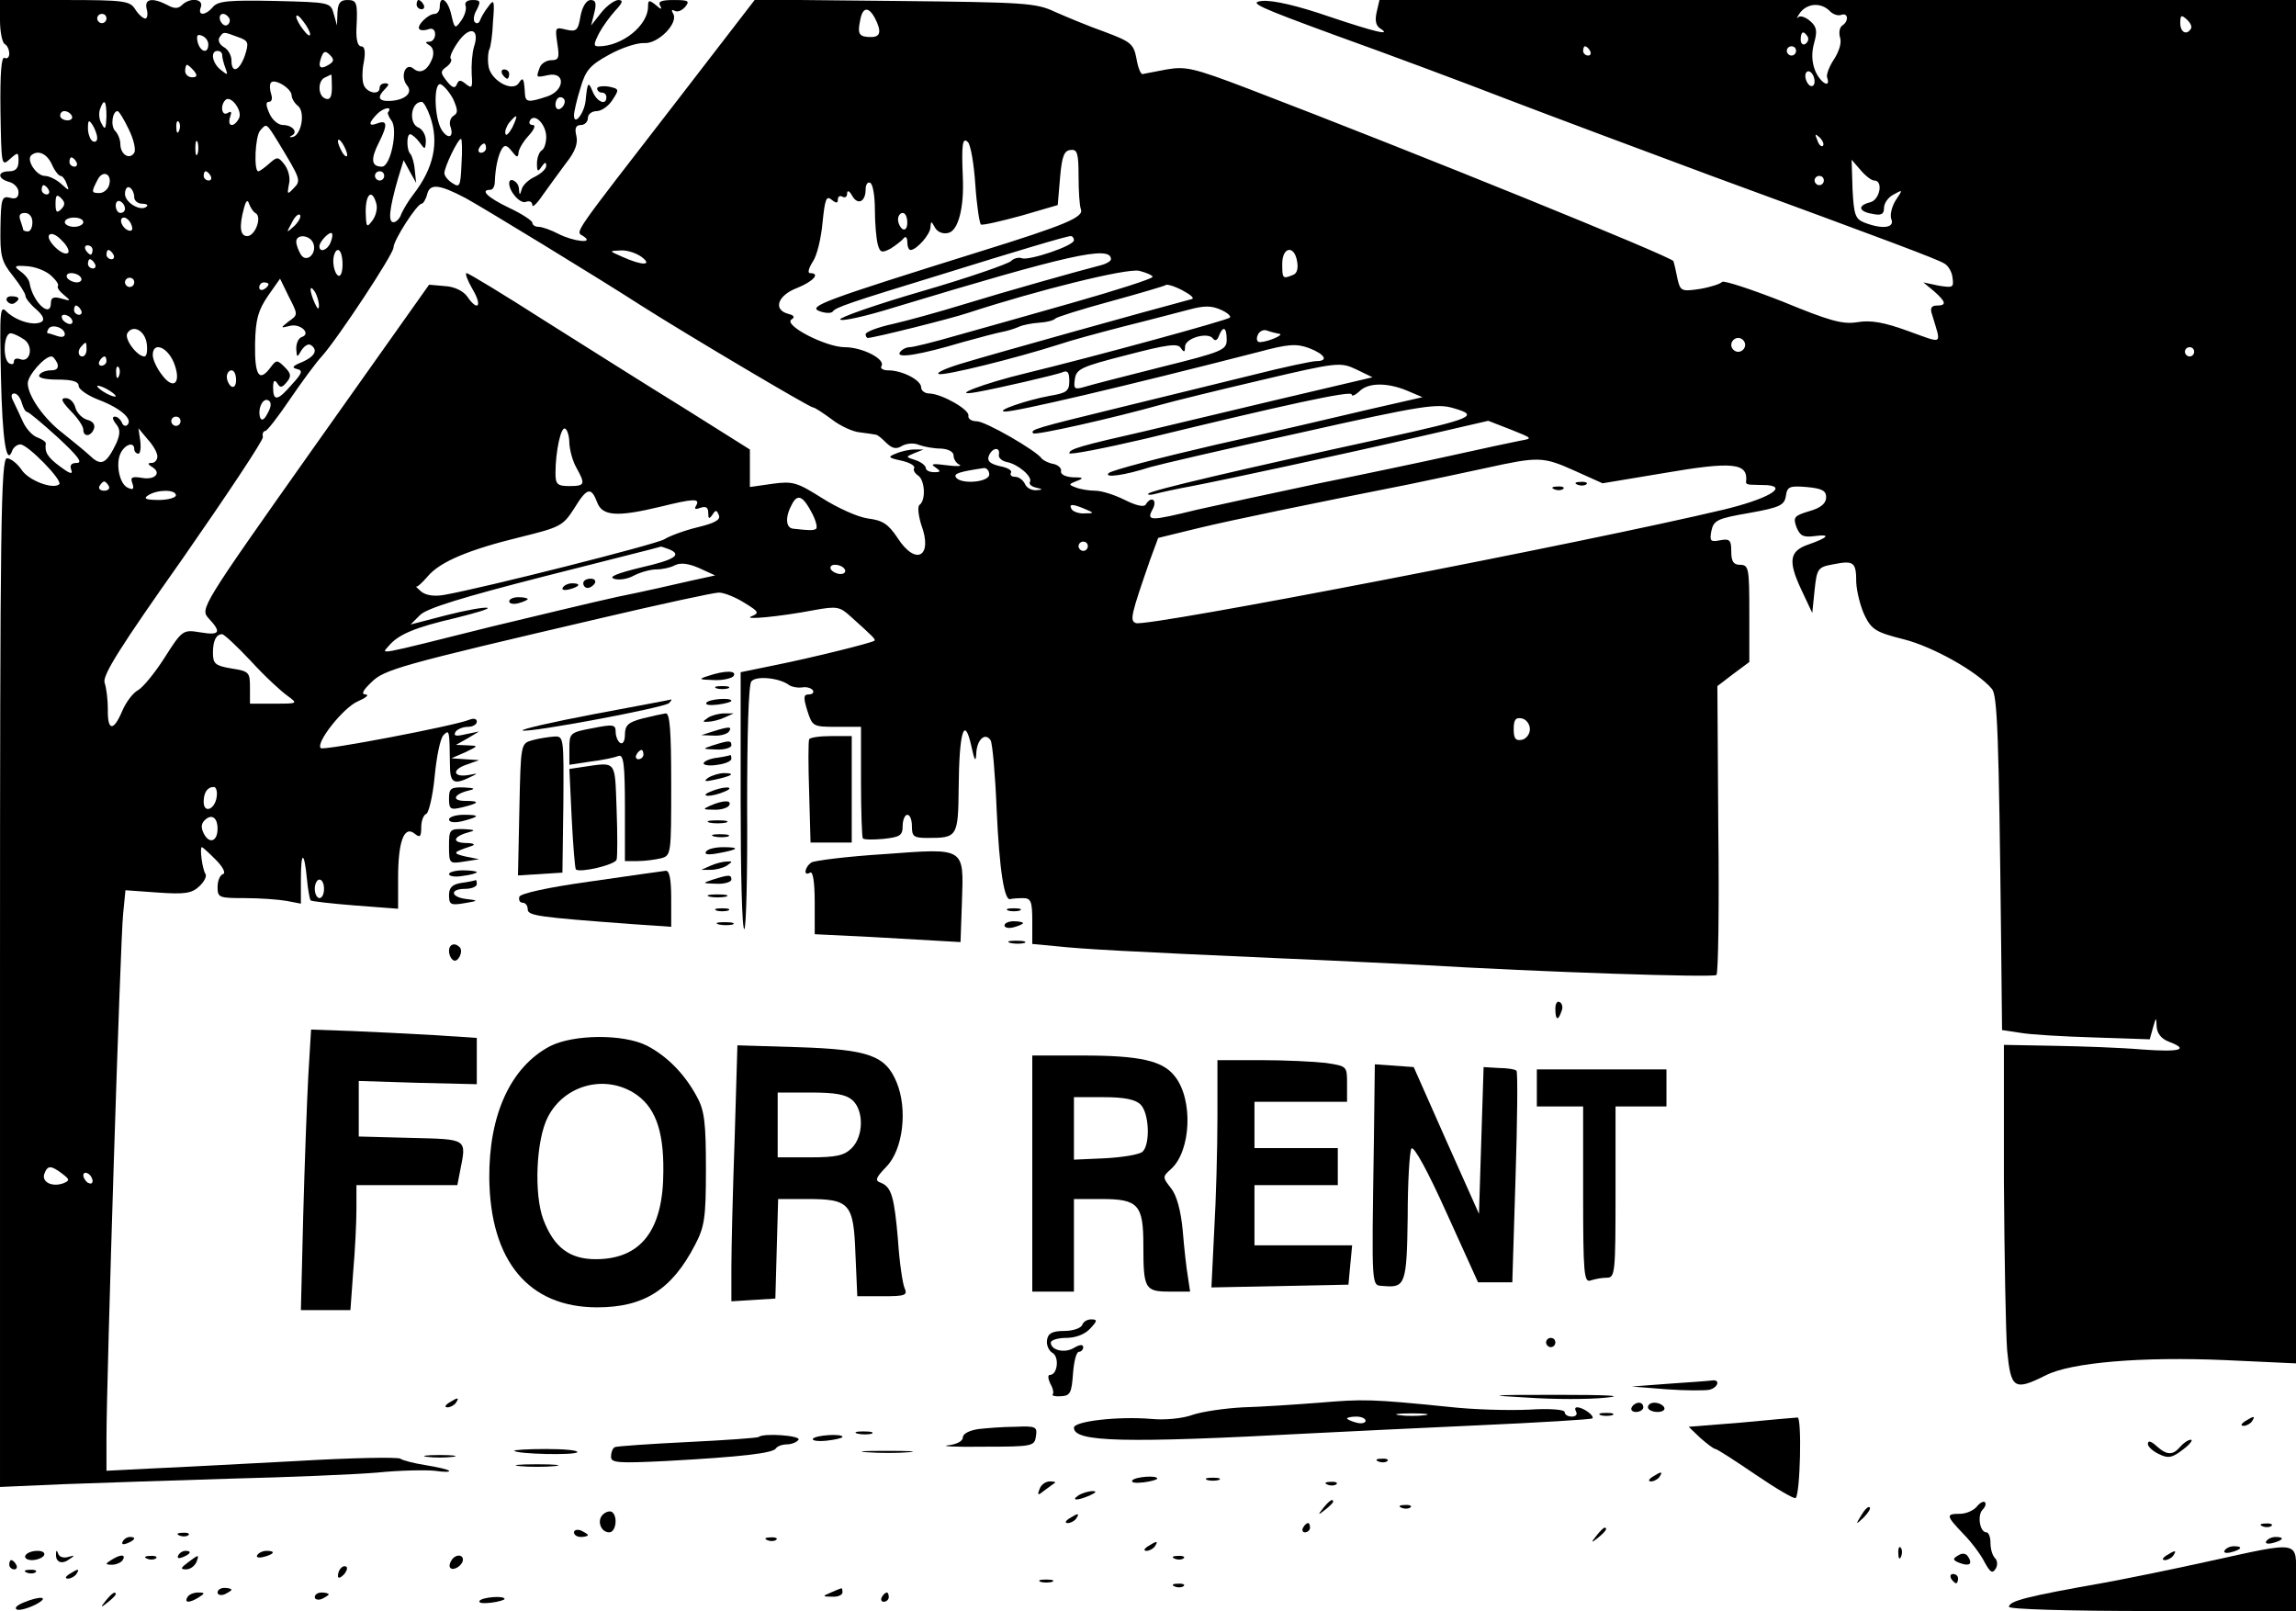 <?xml version="1.0" standalone="no"?>
<!DOCTYPE svg PUBLIC "-//W3C//DTD SVG 20010904//EN"
 "http://www.w3.org/TR/2001/REC-SVG-20010904/DTD/svg10.dtd">
<svg version="1.0" xmlns="http://www.w3.org/2000/svg"
 width="496pt" height="348pt" viewBox="0 0 496 348"
 preserveAspectRatio="xMidYMid meet">

<g transform="translate(0,348) scale(0.1,-0.1)"
fill="#000000" stroke="none">
<path d="M0 3436 c0 -25 5 -48 10 -51 6 -3 10 -13 10 -21 0 -8 -5 -12 -10 -9
-7 4 -10 -33 -9 -115 2 -117 2 -120 20 -104 18 16 19 16 19 -4 0 -15 -6 -22
-20 -22 -26 0 -26 -16 0 -23 11 -3 20 -13 20 -22 0 -12 -6 -16 -19 -12 -17 4
-19 -2 -20 -65 -1 -61 2 -73 27 -104 15 -19 27 -38 27 -43 0 -5 10 -18 23 -29
15 -13 19 -23 12 -27 -16 -10 -55 2 -75 21 -15 16 -16 6 -13 -139 3 -138 12
-197 25 -159 3 6 10 12 17 12 16 0 92 -78 84 -86 -13 -12 -67 8 -82 32 -9 13
-23 24 -31 24 -13 0 -15 -144 -15 -1111 l0 -1111 137 6 c76 3 239 8 363 12
124 3 266 9 314 13 49 5 105 6 125 4 20 -3 34 -3 31 0 -3 3 -25 8 -50 12 -25
4 -49 10 -55 14 -5 4 -107 2 -225 -5 -118 -6 -259 -14 -312 -16 l-98 -5 0 71
c0 125 30 1079 36 1132 l5 51 70 -5 c57 -4 73 -2 89 13 11 10 17 22 14 27 -7
10 -13 58 -8 58 2 0 15 -12 30 -27 16 -16 22 -29 16 -31 -7 -2 -12 -15 -12
-28 0 -23 3 -24 59 -24 32 0 73 -3 90 -6 l31 -6 0 52 c0 62 7 63 13 2 2 -23 6
-44 8 -47 3 -2 46 -7 97 -11 l92 -7 0 67 c0 78 13 114 36 95 11 -9 14 -7 14
14 0 14 5 27 11 29 5 2 14 38 18 81 4 42 12 82 19 89 13 13 13 11 14 -64 0
-39 8 -44 43 -27 19 9 18 9 -2 5 -34 -6 -38 11 -6 22 l28 10 -30 2 -30 2 30
13 c29 14 29 14 5 15 l-25 1 25 14 25 15 -29 -6 c-21 -5 -27 -4 -22 5 4 6 16
11 27 11 10 0 19 5 19 11 0 7 -7 8 -17 4 -32 -13 -315 -67 -320 -61 -12 11 49
88 80 101 18 8 25 14 17 15 -10 0 -7 8 12 26 28 28 60 37 497 139 128 30 243
55 254 55 11 0 36 -10 55 -22 31 -19 33 -22 16 -29 -23 -9 61 -1 134 13 50 9
56 8 80 -14 49 -44 54 -49 51 -52 -7 -5 -132 -36 -211 -52 l-78 -16 0 -280 c0
-153 3 -277 8 -275 4 3 7 121 6 264 0 157 3 263 9 271 10 13 61 8 82 -8 6 -4
18 -6 27 -5 10 2 20 -1 24 -6 3 -5 -1 -9 -9 -9 -11 0 -12 -6 -3 -35 11 -34 12
-35 63 -35 l53 0 0 -118 c0 -65 2 -121 4 -123 3 -3 23 -3 45 -1 35 4 41 7 41
28 0 13 5 24 10 24 6 0 10 -11 10 -25 0 -22 4 -25 34 -25 64 0 66 2 67 109 1
119 12 157 27 91 7 -33 10 -38 11 -18 1 30 19 47 31 29 4 -7 10 -74 13 -149 6
-134 17 -200 30 -194 4 1 16 2 27 2 17 0 20 -7 20 -49 l0 -50 53 -5 c56 -6
144 -11 482 -26 121 -5 256 -12 300 -14 267 -16 637 -28 643 -22 4 4 6 146 4
316 l-2 308 34 26 35 26 0 105 c0 97 -1 105 -20 105 -14 0 -19 7 -19 29 0 24
-3 28 -24 24 -21 -4 -23 -2 -19 20 5 23 12 27 82 39 67 12 76 17 79 37 3 20 8
22 45 19 33 -3 42 -8 42 -22 0 -13 -11 -23 -36 -30 -33 -10 -36 -13 -28 -35 8
-19 15 -22 39 -19 36 5 30 -3 -13 -18 -41 -14 -45 -35 -16 -97 l24 -51 5 49
c5 47 7 50 40 56 45 9 50 5 50 -39 1 -20 9 -52 18 -71 15 -31 25 -37 85 -52
63 -16 159 -70 190 -107 12 -14 15 -98 20 -547 l2 -190 40 -6 c22 -4 94 -8
160 -10 l119 -4 7 25 c7 24 7 24 8 2 1 -14 10 -26 26 -32 45 -17 26 -23 -57
-17 -46 4 -132 7 -191 8 l-108 2 0 -294 c1 -162 4 -327 7 -366 8 -83 15 -88
83 -54 54 28 208 41 389 33 l152 -7 0 1472 0 1473 -990 0 -990 0 -6 -26 c-4
-17 -2 -29 7 -35 27 -17 -8 -9 -112 26 -64 22 -118 35 -142 33 -32 -3 -9 -13
160 -75 109 -39 275 -101 368 -137 94 -36 292 -110 440 -165 390 -143 488
-180 505 -190 8 -4 17 -18 18 -31 3 -21 1 -22 -30 -17 l-33 7 23 -19 c26 -23
28 -31 6 -31 -12 0 -15 -6 -10 -20 20 -67 26 -63 -52 -35 -52 19 -81 24 -110
19 -32 -5 -60 3 -162 45 -69 27 -127 46 -130 42 -3 -4 -24 -11 -47 -15 -40 -6
-43 -5 -49 21 -3 16 -7 33 -9 39 -3 9 -549 231 -920 373 -118 45 -134 48 -175
41 -25 -5 -48 -9 -52 -10 -4 0 -10 15 -13 34 -6 31 -12 36 -68 57 -34 12 -82
32 -107 43 -42 20 -65 21 -347 24 l-302 3 -168 -218 c-232 -300 -220 -282
-203 -293 26 -17 -21 -12 -54 5 -15 8 -35 15 -42 15 -8 0 -14 4 -14 9 0 4 -22
19 -50 32 -46 22 -64 39 -41 39 6 0 10 8 10 18 1 29 7 57 15 70 6 10 11 9 22
-5 10 -13 13 -14 14 -4 0 8 10 25 22 38 12 13 16 23 9 23 -7 0 -9 5 -6 10 10
17 35 -9 35 -36 0 -12 -4 -26 -10 -29 -5 -3 -10 -16 -10 -28 0 -18 2 -19 10
-7 7 10 10 11 10 2 0 -7 -11 -17 -25 -24 -13 -6 -26 -18 -28 -27 -4 -14 -5
-13 -6 2 -1 15 -21 26 -21 11 0 -18 24 -45 36 -40 8 3 14 0 14 -7 0 -6 10 3
22 21 13 18 36 50 51 70 20 25 26 43 22 59 -4 16 -1 23 10 23 8 0 15 7 15 15
0 8 8 15 19 15 10 0 26 11 34 24 15 23 15 24 -8 29 -14 2 -25 0 -25 -4 0 -5 5
-9 10 -9 6 0 10 -4 10 -10 0 -19 -21 -10 -30 13 -9 22 -11 20 -15 -21 -3 -27
-25 -55 -25 -31 0 7 6 34 14 59 11 38 20 49 62 72 27 15 61 26 76 25 30 -2 75
44 62 64 -4 7 -3 9 3 6 6 -4 16 0 23 8 11 13 7 15 -24 15 -27 0 -35 -3 -30
-12 5 -9 2 -9 -9 1 -15 12 -17 11 -17 -3 0 -41 -56 -86 -107 -86 -11 0 -11 4
1 28 8 15 24 37 36 50 15 16 17 22 6 22 -8 0 -25 -12 -37 -27 l-22 -28 7 28
c5 20 3 27 -8 27 -9 0 -18 -14 -22 -35 -5 -31 -9 -34 -31 -29 -24 6 -24 5 -19
-30 5 -31 3 -36 -13 -36 -10 0 -22 -7 -25 -16 -8 -22 -9 -22 19 -16 37 7 35
-33 -2 -46 -42 -14 -48 -13 -49 6 -2 33 -4 37 -13 23 -14 -22 -64 7 -66 39 -2
14 0 29 2 33 3 5 7 32 8 60 4 47 2 50 -10 33 -8 -10 -16 -24 -18 -30 -2 -6 -7
-8 -11 -4 -4 3 -3 16 4 27 9 18 8 21 -9 21 -12 0 -18 -5 -15 -13 2 -7 -2 -21
-10 -32 -13 -18 -14 -17 -21 13 -7 32 -25 45 -25 17 0 -8 -5 -15 -11 -15 -14
0 -40 -26 -33 -33 3 -3 12 -3 20 0 8 3 14 -1 14 -11 0 -9 -6 -16 -12 -16 -10
0 -10 -2 0 -8 8 -5 10 -16 6 -28 -10 -26 -26 -35 -41 -22 -17 14 -29 -17 -14
-36 14 -16 -3 -32 -36 -34 -26 -1 -29 8 -11 26 9 9 9 12 0 12 -7 0 -12 -4 -12
-10 0 -16 -27 -11 -34 6 -4 9 -4 32 0 50 4 23 2 34 -6 34 -7 0 -11 14 -10 38
3 57 1 62 -20 62 -15 0 -20 -7 -21 -27 l-1 -28 -7 25 c-7 25 -8 25 -127 28
-99 2 -123 0 -134 -13 -16 -19 -34 -20 -26 0 6 18 -24 21 -41 4 -8 -8 -17 -8
-31 0 -33 17 -51 14 -45 -9 3 -11 1 -20 -3 -20 -5 0 -15 9 -22 20 -11 18 -23
20 -152 20 l-140 0 0 -44z m3952 21 c7 -8 19 -12 26 -9 15 5 16 -14 2 -23 -6
-4 -8 -15 -5 -26 4 -11 -2 -30 -13 -47 -10 -15 -17 -33 -15 -39 9 -26 -15 -12
-26 15 -7 18 -8 38 -2 59 7 25 6 35 -8 47 -10 9 -22 13 -26 9 -5 -5 -3 0 4 10
16 20 44 22 63 4z m-2062 -16 c15 -29 12 -41 -8 -41 -26 0 -30 6 -24 35 5 30
18 32 32 6z m-1660 -1 c0 -5 -4 -10 -10 -10 -5 0 -10 5 -10 10 0 6 5 10 10 10
6 0 10 -4 10 -10z m265 1 c3 -5 1 -12 -4 -15 -5 -3 -11 1 -15 9 -6 16 9 21 19
6z m175 -35 c0 -6 -7 -1 -15 10 -8 10 -15 23 -15 28 0 6 7 1 15 -10 8 -10 15
-23 15 -28z m4063 12 c-9 -15 -23 -8 -23 12 0 17 2 19 14 8 8 -7 12 -16 9 -20z
m-3709 -39 c-4 -13 -6 -40 -5 -59 2 -29 1 -32 -12 -22 -12 10 -16 10 -20 0 -4
-10 -10 -8 -22 7 -14 18 -14 21 0 31 8 6 12 14 9 17 -4 3 4 20 16 37 25 35 47
28 34 -11z m-574 5 c0 -21 -17 -17 -23 5 -3 14 -1 18 9 14 8 -3 14 -11 14 -19z
m64 16 c23 -8 24 -12 15 -40 -12 -34 -29 -40 -29 -10 0 10 -7 23 -16 28 -9 5
-14 14 -10 21 9 13 8 13 40 1z m3391 1 c3 -5 1 -12 -5 -16 -5 -3 -10 1 -10 9
0 18 6 21 15 7z m-470 -31 c3 -5 1 -10 -4 -10 -6 0 -11 5 -11 10 0 6 2 10 4
10 3 0 8 -4 11 -10z m445 0 c0 -5 -4 -10 -10 -10 -5 0 -10 5 -10 10 0 6 5 10
10 10 6 0 10 -4 10 -10z m-3400 -9 c0 -5 3 -18 7 -28 6 -16 5 -16 -10 -4 -19
15 -23 41 -7 41 6 0 10 -4 10 -9z m230 -21 c-18 -11 -24 -6 -16 16 5 14 9 15
19 5 9 -9 9 -14 -3 -21z m-291 -13 c8 -10 7 -14 -4 -14 -8 0 -15 6 -15 14 0 7
2 13 4 13 2 0 9 -6 15 -13z m3501 -23 c0 -8 -4 -12 -10 -9 -5 3 -10 13 -10 21
0 8 5 12 10 9 6 -3 10 -13 10 -21z m-3203 -13 c0 -20 -4 -28 -14 -24 -17 6
-17 40 0 46 6 3 12 6 13 6 0 1 1 -12 1 -28z m-87 -17 c0 -6 6 -17 14 -23 16
-14 7 -63 -12 -67 -7 -1 -8 0 -2 3 15 7 2 23 -19 23 -10 0 -23 11 -29 25 -8
18 -8 25 -1 25 6 0 8 7 5 16 -3 9 -4 20 -1 25 7 11 45 -12 45 -27z m349 -8
c10 -23 11 -30 1 -36 -7 -4 -10 -15 -7 -23 8 -23 -4 -29 -18 -9 -17 25 -19
105 -3 100 7 -3 19 -17 27 -32z m-462 -40 c-4 -9 -11 -16 -16 -16 -6 0 -7 7
-4 17 4 11 3 14 -5 9 -13 -8 -17 16 -5 28 11 11 36 -21 30 -38z m703 35 c0 -6
-4 -13 -10 -16 -5 -3 -10 1 -10 9 0 9 5 16 10 16 6 0 10 -4 10 -9z m-990 -33
c-1 -26 -3 -30 -10 -16 -6 9 -7 23 -4 32 9 25 14 19 14 -16z m699 1 c20 -57 8
-112 -36 -169 -11 -14 -22 -33 -26 -42 -3 -10 -11 -18 -17 -18 -12 0 -9 29 10
95 l12 39 13 -24 14 -25 -3 28 c-1 15 -6 30 -9 34 -9 8 -9 43 -1 43 4 0 13 -8
20 -17 12 -17 13 -17 14 3 0 12 -7 24 -15 28 -23 8 -18 56 6 56 4 0 12 -14 18
-31z m-91 8 c-1 -2 2 -10 8 -18 14 -19 -2 -99 -21 -99 -23 0 -25 16 -6 53 19
38 18 49 -5 40 -19 -7 -18 2 2 22 14 13 33 16 22 2z m-683 -7 c3 -5 -1 -10 -9
-10 -9 0 -16 5 -16 10 0 6 4 10 9 10 6 0 13 -4 16 -10z m123 -29 c11 -22 16
-45 12 -51 -10 -16 -30 -4 -30 19 0 9 -5 22 -11 28 -11 11 -6 43 5 43 3 0 14
-18 24 -39z m829 4 c-7 -13 -14 -20 -15 -14 -2 5 2 16 8 24 18 21 20 18 7 -10z
m-897 -23 c0 -7 -4 -10 -10 -7 -5 3 -10 16 -10 28 0 18 2 19 10 7 5 -8 10 -21
10 -28z m177 16 c-3 -8 -6 -5 -6 6 -1 11 2 17 5 13 3 -3 4 -12 1 -19z m214
-25 c49 -81 50 -83 33 -100 -13 -14 -14 -13 -10 8 4 14 -1 32 -9 43 -14 18
-16 18 -33 3 -10 -9 -21 -17 -24 -17 -10 0 -7 75 4 88 14 16 13 17 39 -25z
m3337 -8 c-3 -3 -9 2 -12 12 -6 14 -5 15 5 6 7 -7 10 -15 7 -18z m-3511 -17
c-3 -7 -5 -2 -5 12 0 14 2 19 5 13 2 -7 2 -19 0 -25z m323 -3 c0 -5 -5 -3 -10
5 -5 8 -10 20 -10 25 0 6 5 3 10 -5 5 -8 10 -19 10 -25z m247 -19 c-2 -48 -4
-52 -19 -42 -10 6 -18 16 -18 22 0 13 29 74 36 74 2 0 3 -24 1 -54z m1110 -45
c3 -45 9 -83 12 -86 4 -2 43 7 87 19 l79 23 5 59 c4 47 9 59 23 60 14 2 17 -7
17 -56 0 -32 2 -64 5 -72 7 -17 -33 -34 -220 -92 -333 -104 -371 -118 -345
-128 13 -5 26 -5 29 -1 6 9 35 19 231 79 164 51 274 84 283 84 4 0 7 -4 7 -9
0 -12 -96 -44 -112 -39 -7 3 -18 0 -24 -6 -6 -6 -92 -36 -192 -65 -100 -29
-179 -57 -177 -61 3 -5 56 7 117 26 374 113 468 135 468 104 0 -4 -10 -10 -22
-13 -47 -12 -207 -57 -298 -85 -52 -16 -121 -35 -152 -42 -32 -7 -58 -17 -58
-22 0 -4 2 -8 5 -8 12 0 177 41 216 54 150 49 343 97 370 91 16 -4 29 -10 29
-13 0 -4 -78 -29 -173 -56 -94 -27 -209 -59 -255 -72 -45 -13 -89 -24 -97 -24
-7 0 -17 -5 -21 -11 -9 -14 42 -6 136 22 36 10 74 20 85 22 11 2 27 7 36 11 8
4 29 8 45 9 16 1 31 5 34 9 3 3 56 20 119 37 62 17 116 33 119 35 2 3 19 -2
36 -11 17 -9 27 -17 21 -19 -91 -24 -438 -121 -490 -137 -38 -11 -64 -22 -57
-25 13 -4 166 34 260 64 23 8 86 25 140 39 53 13 116 30 140 36 33 9 49 9 69
0 14 -6 23 -14 20 -17 -6 -6 -292 -84 -440 -120 -92 -22 -170 -52 -107 -41 50
9 165 36 183 42 13 6 17 2 17 -18 0 -22 -6 -26 -42 -32 -49 -9 -120 -33 -97
-34 22 -1 257 54 549 129 63 17 81 18 108 8 34 -13 43 -28 16 -28 -9 0 -71
-13 -138 -30 -66 -16 -195 -48 -286 -70 -184 -45 -195 -48 -188 -56 5 -5 173
33 273 61 28 8 126 32 220 54 165 39 171 39 205 23 l35 -17 -200 -47 c-110
-26 -240 -57 -290 -69 -141 -32 -165 -39 -165 -48 0 -4 73 10 163 31 304 74
447 105 447 96 0 -5 7 -2 16 6 19 20 61 20 104 2 l33 -14 -114 -26 c-63 -15
-213 -50 -334 -77 -121 -28 -224 -55 -230 -61 -11 -11 34 -5 90 13 17 5 162
39 323 74 267 60 297 64 333 53 55 -16 41 -22 -149 -64 -317 -69 -504 -113
-511 -120 -3 -3 3 -4 14 -1 11 3 47 11 80 17 68 13 315 66 510 111 l130 30 49
-19 c47 -19 48 -19 20 -24 -16 -3 -81 -17 -144 -31 -63 -14 -196 -42 -295 -62
-99 -21 -215 -46 -259 -56 -102 -25 -110 -25 -96 1 11 20 -3 30 -15 10 -4 -6
-21 -2 -45 10 -22 11 -50 20 -64 20 -13 0 -32 3 -42 7 -16 6 -16 7 2 14 16 6
15 8 -9 8 -15 1 -26 6 -25 13 2 6 -6 14 -17 16 -11 2 -22 8 -25 12 -12 17
-121 80 -140 80 -11 0 -19 5 -18 12 3 13 -57 47 -84 48 -10 0 -18 6 -18 13 0
16 -41 37 -71 37 -11 0 -18 4 -15 9 10 15 -41 41 -79 41 -41 0 -134 48 -115
60 8 5 5 9 -7 12 -34 9 -23 40 19 56 35 14 51 32 28 32 -6 0 -3 11 6 25 9 13
18 51 21 85 5 49 8 58 19 49 11 -9 14 -8 14 0 0 7 5 9 10 6 6 -3 10 0 10 7 0
8 5 6 11 -5 12 -21 29 -13 29 14 0 11 5 17 10 14 6 -3 10 -30 10 -58 0 -29 3
-62 6 -74 5 -19 9 -20 28 -10 11 7 24 17 28 22 4 6 8 2 8 -7 0 -10 3 -18 7
-18 13 0 43 34 43 49 1 14 2 14 10 -1 6 -10 18 -14 29 -11 21 5 34 54 31 120
-3 70 -1 88 11 76 6 -6 13 -47 16 -92z m-1057 79 c0 -5 -5 -10 -11 -10 -5 0
-7 5 -4 10 3 6 8 10 11 10 2 0 4 -4 4 -10z m-938 -35 c6 -14 15 -25 19 -25 4
0 10 -8 13 -17 6 -16 6 -16 -12 0 -10 9 -26 17 -35 17 -18 0 -40 33 -30 44 14
13 34 5 45 -19z m53 5 c3 -5 1 -10 -4 -10 -6 0 -11 5 -11 10 0 6 2 10 4 10 3
0 8 -4 11 -10z m3884 -40 c20 0 12 -42 -9 -47 -28 -7 -25 -20 5 -25 19 -4 25
-1 25 13 0 10 9 23 21 29 20 11 20 11 4 -13 -8 -13 -13 -32 -9 -41 7 -18 -19
-22 -58 -7 -20 8 -23 16 -26 72 l-2 64 19 -22 c11 -13 24 -23 30 -23z m-3814
-12 c-3 -8 -12 -15 -20 -15 -18 0 -18 2 -4 29 12 23 33 11 24 -14z m220 22 c3
-5 1 -10 -4 -10 -6 0 -11 5 -11 10 0 6 2 10 4 10 3 0 8 -4 11 -10z m375 0 c0
-5 -4 -10 -10 -10 -5 0 -10 5 -10 10 0 6 5 10 10 10 6 0 10 -4 10 -10z m3110
-10 c0 -5 -4 -10 -10 -10 -5 0 -10 5 -10 10 0 6 5 10 10 10 6 0 10 -4 10 -10z
m-3835 -20 c3 -5 1 -10 -4 -10 -6 0 -11 5 -11 10 0 6 2 10 4 10 3 0 8 -4 11
-10z m185 -16 c0 -8 8 -14 17 -14 9 0 14 -3 10 -6 -12 -12 -47 8 -47 27 0 11
5 17 10 14 6 -3 10 -13 10 -21z m716 -2 c35 -19 286 -172 379 -232 99 -63 364
-220 371 -220 4 0 22 -12 41 -26 18 -14 46 -27 61 -28 15 -2 30 -4 34 -5 4 0
14 -9 23 -18 13 -12 21 -14 34 -6 9 5 25 7 36 2 11 -4 32 -8 48 -8 16 -1 27
-7 27 -15 0 -8 6 -17 13 -20 6 -3 -6 -4 -28 -1 -29 4 -36 3 -25 -4 13 -9 13
-11 -2 -11 -10 0 -18 4 -18 9 0 5 -10 13 -22 17 -22 7 -22 7 -3 15 l20 8 -20
0 c-11 0 -29 -4 -40 -9 -18 -7 -16 -9 12 -15 18 -4 30 -11 28 -16 -3 -4 1 -11
8 -16 15 -9 18 -54 3 -64 -4 -4 -2 -22 4 -42 26 -69 -11 -91 -51 -29 -20 30
-32 38 -64 42 -22 3 -66 23 -99 44 -54 34 -63 37 -107 31 l-49 -7 0 40 0 41
-140 88 c-78 48 -214 134 -303 190 -89 57 -165 103 -169 103 -4 0 2 -16 13
-35 22 -37 11 -49 -12 -15 -9 12 -28 21 -48 22 l-34 3 -248 -350 c-246 -348
-247 -350 -228 -371 28 -30 24 -37 -18 -30 -37 6 -39 6 -77 -54 -21 -33 -47
-65 -58 -71 -11 -6 -26 -26 -34 -45 -19 -45 -32 -43 -31 4 0 20 -3 46 -7 57
-5 16 32 75 169 269 96 138 174 255 173 262 -2 7 1 13 5 13 4 0 28 31 53 68
26 38 56 79 69 93 35 39 155 221 155 235 0 16 51 95 61 95 3 0 9 9 12 21 6 23
26 21 83 -9z m-874 -24 c-9 -9 -12 -7 -12 12 0 19 3 21 12 12 9 -9 9 -15 0
-24z m681 12 c3 -10 -1 -27 -9 -37 -12 -16 -13 -14 -14 20 0 39 14 50 23 17z
m-543 -11 c0 -5 -4 -9 -10 -9 -5 0 -10 7 -10 16 0 8 5 12 10 9 6 -3 10 -10 10
-16z m283 -10 c13 -9 -2 -49 -19 -49 -15 0 -18 20 -7 60 4 16 8 20 11 10 3 -8
9 -18 15 -21z m-483 -19 c0 -11 -4 -20 -10 -20 -5 0 -10 2 -10 4 0 2 -3 11 -6
20 -4 11 -1 16 10 16 9 0 16 -8 16 -20z m566 -8 c-18 -16 -18 -16 -6 6 6 13
14 21 18 18 3 -4 -2 -14 -12 -24z m1324 7 c0 -11 -4 -17 -10 -14 -5 3 -10 13
-10 21 0 8 5 14 10 14 6 0 10 -9 10 -21z m-1780 1 c0 -5 -9 -10 -20 -10 -11 0
-20 5 -20 10 0 6 9 10 20 10 11 0 20 -4 20 -10z m104 -6 c4 -10 1 -14 -6 -12
-15 5 -23 28 -10 28 5 0 13 -7 16 -16z m-137 -60 c-10 -10 -48 27 -41 38 4 6
16 1 27 -11 12 -11 18 -24 14 -27z m567 22 c-6 -16 -24 -23 -24 -8 0 10 22 33
27 28 2 -2 1 -11 -3 -20z m-37 -2 c8 -22 -15 -43 -27 -24 -5 8 -10 21 -10 28
0 17 30 15 37 -4z m-477 -14 c0 -5 -2 -10 -4 -10 -3 0 -8 5 -11 10 -3 6 -1 10
4 10 6 0 11 -4 11 -10z m45 -10 c3 -5 1 -10 -4 -10 -6 0 -11 5 -11 10 0 6 2
10 4 10 3 0 8 -4 11 -10z m495 -21 c0 -17 -4 -28 -10 -24 -5 3 -10 17 -10 31
0 13 5 24 10 24 6 0 10 -14 10 -31z m646 16 c25 -19 1 -19 -41 0 -30 13 -30
13 -4 14 14 1 34 -6 45 -14z m1416 -9 c3 -16 0 -27 -9 -30 -22 -9 -23 -8 -23
24 0 37 26 41 32 6z m-2597 -6 c3 -5 1 -10 -4 -10 -6 0 -11 5 -11 10 0 6 2 10
4 10 3 0 8 -4 11 -10z m-95 -25 c11 -10 18 -20 15 -23 -2 -3 3 -11 13 -19 16
-13 15 -14 -5 -8 -17 5 -23 2 -23 -9 0 -35 -39 1 -46 42 -1 8 -10 19 -20 26
-15 11 -13 13 14 11 18 -1 41 -10 52 -20z m65 -5 c3 -5 -1 -10 -9 -10 -8 0
-18 5 -21 10 -3 6 1 10 9 10 8 0 18 -4 21 -10z m115 -10 c0 -5 -4 -10 -10 -10
-5 0 -10 5 -10 10 0 6 5 10 10 10 6 0 10 -4 10 -10z m334 -84 c-19 -15 -18
-15 2 -10 23 6 47 -17 26 -24 -7 -2 -12 -13 -12 -25 1 -20 2 -20 11 -4 6 9 14
15 20 12 17 -11 9 -25 -18 -37 -20 -8 -24 -12 -12 -15 14 -3 12 -9 -10 -33
-31 -36 -41 -38 -41 -7 0 15 3 18 9 9 6 -10 10 -10 20 2 11 13 10 19 -4 33
-16 16 -18 16 -30 0 -25 -34 -35 -19 -34 50 1 54 7 73 28 104 l26 37 19 -39
c20 -39 20 -39 0 -53z m-44 80 c0 -3 -4 -8 -10 -11 -5 -3 -10 -1 -10 4 0 6 5
11 10 11 6 0 10 -2 10 -4z m109 -46 c0 -10 -3 -8 -9 5 -12 27 -12 43 0 25 5
-8 9 -22 9 -30z m-514 -10 c3 -5 1 -10 -4 -10 -6 0 -11 5 -11 10 0 6 2 10 4
10 3 0 8 -4 11 -10z m-20 -20 c3 -5 2 -10 -4 -10 -5 0 -13 5 -16 10 -3 6 -2
10 4 10 5 0 13 -4 16 -10z m-15 -32 c0 -6 -7 -7 -16 -4 -9 3 -18 6 -20 6 -3 0
-3 4 1 10 7 11 35 2 35 -12z m177 -20 c2 -16 0 -28 -5 -28 -16 0 -44 38 -37
50 12 20 38 6 42 -22z m2333 8 c0 -22 -9 -26 -142 -59 -79 -20 -154 -39 -166
-43 -21 -6 -23 -4 -20 17 3 22 14 27 112 52 88 23 111 26 117 15 7 -10 9 -9 9
3 0 19 51 33 61 17 4 -5 9 -3 12 6 9 23 17 20 17 -8z m113 13 c14 -1 -22 -17
-40 -18 -7 -1 -10 6 -6 15 3 8 12 13 20 10 8 -3 20 -6 26 -7z m-2710 -13 c20
-15 12 -50 -9 -42 -8 3 -14 1 -14 -5 0 -6 -4 -7 -10 -4 -15 9 -12 65 3 65 6 0
20 -7 30 -14z m3717 -11 c0 -8 -7 -15 -15 -15 -8 0 -15 7 -15 15 0 8 7 15 15
15 8 0 15 -7 15 -15z m-3583 -10 c0 -8 -4 -15 -9 -15 -10 0 -11 14 -1 23 9 10
10 9 10 -8z m188 -27 c18 -44 1 -63 -25 -28 -11 14 -20 33 -20 43 0 29 30 19
45 -15z m4365 22 c0 -5 -4 -10 -10 -10 -5 0 -10 5 -10 10 0 6 5 10 10 10 6 0
10 -4 10 -10z m-4616 -25 c3 -10 -1 -15 -14 -15 -10 0 -22 -4 -25 -10 -4 -6
12 -10 39 -10 32 0 46 -4 46 -14 0 -7 20 -21 44 -30 47 -18 74 -42 61 -54 -4
-4 -10 -1 -12 6 -3 6 -9 12 -15 12 -6 0 -5 -6 2 -15 10 -12 10 -21 2 -41 -22
-46 -33 -52 -57 -29 -12 11 -39 33 -59 49 -41 31 -76 81 -76 108 0 17 36 58
51 58 4 0 9 -7 13 -15z m106 5 c0 -5 -5 -10 -11 -10 -5 0 -7 5 -4 10 3 6 8 10
11 10 2 0 4 -4 4 -10z m27 -32 c-3 -8 -6 -5 -6 6 -1 11 2 17 5 13 3 -3 4 -12
1 -19z m253 -9 c0 -11 -4 -17 -10 -14 -5 3 -10 13 -10 21 0 8 5 14 10 14 6 0
10 -9 10 -21z m-260 -35 c0 -2 -9 0 -20 6 -11 6 -20 13 -20 16 0 2 9 0 20 -6
11 -6 20 -13 20 -16z m-203 -14 c3 -11 8 -20 12 -20 3 0 33 -25 66 -55 42 -39
55 -55 41 -55 -12 0 -16 -5 -12 -15 4 -11 -4 -8 -24 7 -27 20 -34 31 -31 50 0
4 -8 9 -18 13 -10 3 -24 18 -31 33 -7 15 -16 35 -21 45 -6 11 -5 17 2 17 6 0
13 -9 16 -20z m531 -23 c-7 -14 -13 -17 -16 -9 -6 19 6 44 18 37 7 -4 6 -14
-2 -28z m-188 -17 c0 -5 -4 -10 -10 -10 -5 0 -10 5 -10 10 0 6 5 10 10 10 6 0
10 -4 10 -10z m840 -48 c1 -15 7 -38 15 -52 20 -36 19 -40 -15 -40 -26 0 -30
4 -30 28 0 47 12 102 21 96 5 -3 9 -17 9 -32z m-890 -28 c0 -8 -6 -14 -12 -14
-10 0 -9 -3 1 -9 21 -13 5 -29 -24 -23 -20 3 -24 1 -19 -12 4 -12 2 -15 -9
-10 -19 7 -28 53 -16 76 10 19 29 24 29 8 0 -5 4 -10 9 -10 4 0 6 12 4 28 l-4
27 20 -24 c12 -13 21 -29 21 -37z m1818 4 c-2 -6 6 -14 17 -16 25 -5 56 -32
50 -43 -3 -4 3 -10 12 -12 17 -4 17 -5 0 -6 -10 0 -20 6 -23 14 -4 8 -13 15
-21 15 -8 0 -12 4 -9 9 3 5 -8 11 -24 14 -21 5 -28 11 -24 22 7 18 25 21 22 3z
m1244 -35 l60 -27 132 22 c151 26 183 22 178 -19 -1 -4 4 -6 11 -6 7 0 22 -1
35 -1 46 -4 -3 -31 -95 -53 -289 -69 -1245 -254 -1269 -245 -14 5 -11 17 31
138 l17 46 86 21 c79 19 245 53 457 95 44 9 118 25 165 35 114 25 123 25 192
-6z m-1265 -8 c0 -17 -62 -22 -72 -6 -5 8 7 12 61 20 6 0 11 -6 11 -14z
m-1902 -25 c3 -5 -1 -10 -10 -10 -9 0 -13 5 -10 10 3 6 8 10 10 10 2 0 7 -4
10 -10z m145 -20 c0 -5 -17 -10 -37 -10 -28 0 -34 3 -23 10 20 13 60 13 60 0z
m910 -15 c11 -30 43 -32 135 -10 73 18 88 19 79 3 -5 -8 -2 -9 9 -5 12 4 17 1
17 -11 0 -13 2 -14 9 -4 7 11 9 11 14 -1 4 -10 -9 -17 -46 -26 -29 -7 -61 -19
-72 -26 -18 -11 -390 -105 -475 -120 -22 -4 -40 -1 -50 7 -8 7 -13 12 -11 11
2 -2 13 8 25 22 27 32 90 58 201 85 85 21 91 24 115 61 28 46 37 48 50 14z
m465 -25 c8 -16 12 -31 7 -33 -6 -3 -14 -3 -49 1 -16 2 -17 26 -2 53 12 23 24
18 44 -21z m590 10 c19 -8 19 -9 -2 -9 -12 -1 -25 4 -28 9 -7 12 2 12 30 0z
m5 -80 c0 -5 -4 -10 -10 -10 -5 0 -10 5 -10 10 0 6 5 10 10 10 6 0 10 -4 10
-10z m-906 -6 c31 -12 15 -23 -60 -40 -49 -12 -70 -20 -58 -24 10 -4 30 -1 44
7 14 7 35 13 48 13 13 0 31 4 40 9 12 6 29 4 52 -6 l35 -16 -55 -12 c-30 -7
-100 -23 -155 -34 -55 -12 -179 -42 -275 -65 -256 -64 -236 -60 -220 -41 21
25 58 40 144 60 44 11 75 20 69 22 -6 2 -46 -5 -89 -16 l-77 -20 20 20 c14 15
93 39 269 84 137 35 250 63 251 64 1 1 8 -2 17 -5z m381 -44 c3 -5 -1 -10 -9
-10 -8 0 -18 5 -21 10 -3 6 1 10 9 10 8 0 18 -4 21 -10z m-1283 -198 c30 -33
66 -66 79 -75 23 -17 23 -17 -29 -17 l-52 0 0 35 c0 33 -2 35 -40 41 -35 6
-40 10 -40 34 0 26 7 40 20 40 4 0 32 -26 62 -58z m2763 -147 c0 -11 -8 -21
-17 -23 -14 -3 -18 3 -18 23 0 20 4 26 18 23 9 -2 17 -12 17 -23z m-2837 -147
c-4 -27 -28 -36 -28 -10 0 20 8 32 22 32 5 0 8 -10 6 -22z m2 -68 c0 -27 -17
-34 -29 -12 -7 13 -7 22 1 30 15 15 28 6 28 -18z m230 -130 c0 -11 -4 -20 -10
-20 -5 0 -10 9 -10 20 0 11 5 20 10 20 6 0 10 -9 10 -20z m-566 -615 c17 -13
17 -15 3 -21 -25 -9 -48 3 -41 21 7 18 14 18 38 0z m66 -16 c0 -6 -4 -7 -10
-4 -5 3 -10 11 -10 16 0 6 5 7 10 4 6 -3 10 -11 10 -16z"/>
<path d="M153 2592 c15 -15 27 -33 27 -40 0 -17 17 -15 23 2 3 8 -2 16 -14 19
-11 3 -23 15 -26 26 -3 12 -12 21 -21 21 -12 0 -9 -7 11 -28z"/>
<path d="M3408 2433 c7 -3 16 -2 19 1 4 3 -2 6 -13 5 -11 0 -14 -3 -6 -6z"/>
<path d="M3358 2423 c7 -3 16 -2 19 1 4 3 -2 6 -13 5 -11 0 -14 -3 -6 -6z"/>
<path d="M1260 2220 c0 -5 4 -10 9 -10 6 0 13 5 16 10 3 6 -1 10 -9 10 -9 0
-16 -4 -16 -10z"/>
<path d="M1216 2211 c-4 -5 3 -7 14 -4 23 6 26 13 6 13 -8 0 -17 -4 -20 -9z"/>
<path d="M1100 2181 c0 -5 9 -7 20 -4 11 3 20 7 20 9 0 2 -9 4 -20 4 -11 0
-20 -4 -20 -9z"/>
<path d="M900 3470 c0 -5 5 -10 11 -10 5 0 7 5 4 10 -3 6 -8 10 -11 10 -2 0
-4 -4 -4 -10z"/>
<path d="M1085 3320 c3 -5 8 -10 11 -10 2 0 4 5 4 10 0 6 -5 10 -11 10 -5 0
-7 -4 -4 -10z"/>
<path d="M15 2830 c4 -6 11 -8 16 -5 14 9 11 15 -7 15 -8 0 -12 -5 -9 -10z"/>
<path d="M1530 2020 c-22 -7 -21 -8 12 -9 20 -1 40 4 43 9 7 12 -19 12 -55 0z"/>
<path d="M1548 1993 c6 -2 18 -2 25 0 6 3 1 5 -13 5 -14 0 -19 -2 -12 -5z"/>
<path d="M1281 1937 c-90 -17 -158 -33 -152 -35 16 -5 304 49 316 59 5 5 7 9
5 8 -3 -1 -79 -15 -169 -32z"/>
<path d="M1526 1962 c-3 -5 8 -6 25 -4 16 2 29 6 29 8 0 8 -49 4 -54 -4z"/>
<path d="M1388 1928 c-31 -8 -38 -15 -38 -35 0 -13 -4 -21 -10 -18 -5 3 -10
14 -10 24 0 16 -5 17 -50 8 -49 -9 -50 -11 -50 -44 l0 -35 46 7 c26 3 53 9 60
12 11 4 14 -17 14 -111 l0 -116 28 0 c15 0 37 3 50 6 22 6 22 9 22 160 0 117
-3 154 -12 153 -7 -1 -30 -6 -50 -11z m2 -78 c0 -5 -5 -10 -11 -10 -5 0 -7 5
-4 10 3 6 8 10 11 10 2 0 4 -4 4 -10z"/>
<path d="M1530 1930 c-13 -9 -13 -10 0 -9 8 0 24 4 35 9 l20 9 -20 0 c-11 0
-27 -4 -35 -9z"/>
<path d="M1540 1900 l-25 -8 27 -1 c15 -1 30 4 33 9 7 11 0 11 -35 0z"/>
<path d="M1150 1881 c-25 -7 -25 -7 -28 -149 l-3 -143 48 3 48 3 2 148 c1 145
1 147 -20 146 -12 -1 -33 -4 -47 -8z"/>
<path d="M1748 1883 c-2 -5 -2 -56 0 -115 l3 -108 45 0 44 0 0 115 0 115 -44
0 c-25 0 -46 -3 -48 -7z"/>
<path d="M1540 1870 c-24 -8 -23 -8 8 -9 17 -1 32 4 32 9 0 11 -5 11 -40 0z"/>
<path d="M1548 1843 c-16 -2 -28 -8 -28 -12 0 -4 14 -6 30 -3 17 2 30 8 30 13
0 5 -1 8 -2 8 -2 -1 -15 -4 -30 -6z"/>
<path d="M1257 1823 l-27 -4 5 -106 c3 -59 7 -108 9 -111 9 -8 85 10 88 21 2
7 2 56 0 110 -4 107 1 101 -75 90z"/>
<path d="M1530 1800 c-11 -8 -7 -9 15 -4 37 8 45 14 19 14 -10 0 -26 -5 -34
-10z"/>
<path d="M970 1755 c0 -23 3 -25 28 -19 38 9 40 14 7 14 -31 0 -25 15 10 23
13 3 9 5 -12 6 -29 1 -33 -2 -33 -24z"/>
<path d="M1535 1770 c-13 -5 -14 -9 -5 -9 8 0 24 4 35 9 13 5 14 9 5 9 -8 0
-24 -4 -35 -9z"/>
<path d="M1535 1740 c-18 -8 -17 -9 7 -9 15 -1 30 4 33 9 7 12 -12 12 -40 0z"/>
<path d="M970 1710 c0 -6 11 -8 28 -4 39 10 40 14 4 14 -18 0 -32 -5 -32 -10z"/>
<path d="M1533 1703 c9 -2 25 -2 35 0 9 3 1 5 -18 5 -19 0 -27 -2 -17 -5z"/>
<path d="M970 1652 c0 -38 1 -38 33 -33 l32 5 -30 6 c-29 7 -27 9 15 23 8 3 2
6 -14 6 -32 1 -26 15 9 24 13 3 9 5 -12 6 -32 1 -33 -1 -33 -37z"/>
<path d="M1543 1673 c9 -2 23 -2 30 0 6 3 -1 5 -18 5 -16 0 -22 -2 -12 -5z"/>
<path d="M1525 1640 c-4 -6 6 -7 27 -3 44 8 48 13 10 13 -17 0 -34 -4 -37 -10z"/>
<path d="M1910 1635 c-80 -5 -151 -14 -157 -18 -15 -10 -18 -31 -3 -22 6 4 10
-20 10 -63 l0 -70 123 -6 c67 -4 138 -8 157 -9 l35 -2 3 85 c4 121 9 118 -168
105z"/>
<path d="M1535 1610 l-20 -9 20 0 c11 0 27 4 35 9 13 9 13 10 0 9 -8 0 -24 -4
-35 -9z"/>
<path d="M970 1592 c0 -5 14 -7 30 -4 17 2 30 6 30 8 0 2 -13 4 -30 4 -16 0
-30 -4 -30 -8z"/>
<path d="M1276 1576 c-94 -13 -151 -26 -154 -33 -2 -7 1 -13 7 -13 6 0 11 -6
11 -14 0 -14 21 -17 223 -32 l87 -6 0 61 c0 43 -4 61 -12 60 -7 -1 -80 -11
-162 -23z"/>
<path d="M1540 1580 c-24 -8 -23 -8 8 -9 17 -1 32 4 32 9 0 11 -5 11 -40 0z"/>
<path d="M998 1573 c-21 -3 -28 -10 -28 -27 0 -20 4 -22 33 -17 31 5 31 6 5 9
-35 4 -37 22 -3 22 14 0 25 5 25 10 0 6 -1 9 -2 9 -2 -1 -15 -4 -30 -6z"/>
<path d="M1533 1543 c9 -2 25 -2 35 0 9 3 1 5 -18 5 -19 0 -27 -2 -17 -5z"/>
<path d="M1548 1513 c6 -2 18 -2 25 0 6 3 1 5 -13 5 -14 0 -19 -2 -12 -5z"/>
<path d="M2178 1513 c6 -2 18 -2 25 0 6 3 1 5 -13 5 -14 0 -19 -2 -12 -5z"/>
<path d="M1553 1483 c9 -2 23 -2 30 0 6 3 -1 5 -18 5 -16 0 -22 -2 -12 -5z"/>
<path d="M2170 1481 c0 -5 9 -7 20 -4 11 3 20 7 20 9 0 2 -9 4 -20 4 -11 0
-20 -4 -20 -9z"/>
<path d="M2183 1443 c9 -2 23 -2 30 0 6 3 -1 5 -18 5 -16 0 -22 -2 -12 -5z"/>
<path d="M970 1426 c0 -8 4 -17 9 -20 10 -7 23 19 14 28 -11 11 -23 6 -23 -8z"/>
<path d="M3360 1301 c0 -25 6 -27 13 -6 4 8 2 17 -3 20 -6 4 -10 -3 -10 -14z"/>
<path d="M666 1156 c-3 -56 -8 -192 -11 -303 l-5 -203 54 0 53 0 6 83 c4 45 7
106 7 135 l0 52 109 0 109 0 6 31 c14 70 17 68 -106 71 l-113 3 0 60 0 60 128
-4 127 -3 0 50 0 50 -92 6 c-51 3 -132 7 -180 9 l-86 3 -6 -100z"/>
<path d="M1188 1220 c-85 -45 -132 -148 -131 -285 2 -179 85 -279 233 -279
101 0 161 38 211 134 21 40 24 58 24 165 0 98 -3 126 -19 155 -26 49 -64 88
-108 111 -51 26 -159 25 -210 -1z m180 -100 c46 -28 66 -79 65 -170 0 -127
-48 -190 -146 -190 -56 0 -90 25 -113 85 -21 55 -16 174 10 223 35 67 119 91
184 52z"/>
<path d="M1587 1019 c-4 -112 -7 -237 -7 -277 l0 -73 48 3 47 3 3 108 3 107
62 0 c93 0 101 -9 105 -119 l4 -91 55 0 c49 0 54 2 47 18 -4 9 -11 55 -14 102
-8 94 -14 116 -37 125 -14 5 -11 11 12 35 36 37 46 124 22 182 -24 58 -60 71
-213 76 l-131 4 -6 -203z m255 84 c24 -22 24 -77 -2 -103 -16 -16 -33 -20 -90
-20 l-70 0 0 70 0 70 72 0 c52 0 76 -4 90 -17z"/>
<path d="M2230 945 l0 -255 45 0 45 0 0 100 0 100 59 0 c80 0 91 -12 91 -100
0 -94 3 -100 57 -100 l44 0 -5 33 c-3 17 -8 62 -11 99 -4 43 -13 76 -25 91
-19 24 -19 25 0 42 43 39 48 150 8 200 -26 34 -76 45 -200 45 l-108 0 0 -255z
m234 149 c19 -19 21 -87 4 -102 -7 -6 -43 -12 -81 -14 l-67 -3 0 68 0 67 64 0
c45 0 69 -5 80 -16z"/>
<path d="M2630 1067 c0 -68 -3 -179 -7 -246 l-6 -122 148 3 148 3 4 43 4 42
-105 0 -106 0 0 65 0 65 90 0 90 0 0 40 0 40 -90 0 -90 0 0 50 0 50 100 0 100
0 0 39 c0 38 0 38 -46 45 -26 3 -89 6 -140 6 l-94 0 0 -123z"/>
<path d="M2968 1016 c-5 -334 -6 -311 22 -314 46 -4 49 5 51 149 0 75 4 141 8
148 5 7 36 -50 76 -139 l68 -150 37 0 37 0 7 226 c4 125 5 229 2 231 -2 3 -20
6 -38 6 l-33 2 -5 -158 -5 -159 -71 159 -70 158 -42 3 -42 3 -2 -165z"/>
<path d="M3320 1130 l0 -40 50 0 50 0 0 -191 c0 -170 2 -190 16 -185 9 3 24 6
35 6 18 0 19 9 19 185 l0 185 55 0 55 0 0 40 0 40 -140 0 -140 0 0 -40z"/>
<path d="M2338 618 c-3 -7 -20 -13 -39 -13 -25 0 -35 -5 -37 -19 -2 -10 3 -23
11 -28 16 -8 12 -48 -5 -48 -5 0 -4 -8 1 -19 6 -10 8 -21 5 -23 -2 -3 6 -5 18
-4 20 1 23 7 26 49 2 26 7 47 13 47 5 0 9 5 9 10 0 6 -7 6 -19 -1 -20 -13 -51
-6 -51 11 0 5 15 10 33 10 21 0 41 8 52 20 16 17 16 20 2 20 -8 0 -17 -5 -19
-12z"/>
<path d="M3340 580 c0 -5 5 -10 10 -10 6 0 10 5 10 10 0 6 -4 10 -10 10 -5 0
-10 -4 -10 -10z"/>
<path d="M3605 491 l-80 -6 75 -6 c41 -3 83 -3 93 -1 19 5 24 23 5 20 -7 -1
-49 -4 -93 -7z"/>
<path d="M3300 461 c58 -4 134 -4 170 0 41 4 3 6 -105 6 -150 0 -158 -1 -65
-6z"/>
<path d="M970 450 c-9 -6 -10 -10 -3 -10 6 0 15 5 18 10 8 12 4 12 -15 0z"/>
<path d="M2850 450 c-52 -4 -126 -9 -165 -10 -38 -2 -87 -9 -108 -16 -21 -8
-61 -12 -90 -9 -72 6 -167 -5 -167 -19 0 -31 106 -34 515 -12 61 3 220 11 355
17 135 6 247 13 250 15 5 6 -20 24 -33 24 -5 0 -5 -4 -2 -10 3 -5 -1 -10 -9
-10 -9 0 -16 4 -16 10 0 5 -31 8 -77 5 -43 -2 -121 0 -173 6 -169 17 -184 17
-280 9z m228 -27 c-16 -2 -40 -2 -55 0 -16 2 -3 4 27 4 30 0 43 -2 28 -4z
m-128 -12 c0 -5 -9 -7 -20 -4 -11 3 -20 7 -20 9 0 2 9 4 20 4 11 0 20 -4 20
-9z"/>
<path d="M3525 440 c-3 -5 1 -10 9 -10 9 0 16 5 16 10 0 6 -4 10 -9 10 -6 0
-13 -4 -16 -10z"/>
<path d="M3560 440 c0 -5 9 -10 21 -10 11 0 17 5 14 10 -3 6 -13 10 -21 10 -8
0 -14 -4 -14 -10z"/>
<path d="M3458 423 c6 -2 18 -2 25 0 6 3 1 5 -13 5 -14 0 -19 -2 -12 -5z"/>
<path d="M3761 407 l-113 -9 25 -24 c15 -13 29 -24 33 -24 3 0 42 -25 86 -55
44 -30 83 -53 87 -51 10 7 14 176 4 174 -4 0 -59 -5 -122 -11z"/>
<path d="M4850 410 c-9 -6 -10 -10 -3 -10 6 0 15 5 18 10 8 12 4 12 -15 0z"/>
<path d="M2113 393 c-19 -3 -33 -10 -33 -18 0 -8 -13 -15 -32 -17 -18 -2 17
-4 77 -3 106 0 110 1 113 23 3 20 0 22 -45 20 -26 0 -63 -3 -80 -5z"/>
<path d="M1853 383 c9 -2 23 -2 30 0 6 3 -1 5 -18 5 -16 0 -22 -2 -12 -5z"/>
<path d="M1639 376 c-2 -2 -71 -7 -154 -11 -82 -4 -153 -9 -157 -11 -5 -3 -8
-12 -8 -21 0 -13 16 -14 118 -9 165 9 231 17 238 27 3 5 14 9 24 9 10 0 22 5
25 10 6 9 -76 15 -86 6z"/>
<path d="M1756 372 c-2 -4 11 -6 30 -4 19 2 34 6 34 8 0 8 -59 4 -64 -4z"/>
<path d="M4640 361 c0 -6 11 -16 24 -22 20 -10 29 -8 52 10 15 11 22 21 17 21
-6 0 -16 -7 -23 -15 -16 -19 -29 -19 -52 2 -11 10 -18 12 -18 4z"/>
<path d="M1111 346 c7 -7 129 -10 136 -3 3 4 -27 7 -67 7 -40 0 -71 -2 -69 -4z"/>
<path d="M1873 343 c26 -2 67 -2 90 0 23 2 2 3 -48 3 -49 0 -68 -1 -42 -3z"/>
<path d="M923 333 c15 -2 39 -2 55 0 15 2 2 4 -28 4 -30 0 -43 -2 -27 -4z"/>
<path d="M2978 323 c7 -3 16 -2 19 1 4 3 -2 6 -13 5 -11 0 -14 -3 -6 -6z"/>
<path d="M1123 313 c20 -2 54 -2 75 0 20 2 3 4 -38 4 -41 0 -58 -2 -37 -4z"/>
<path d="M3570 290 c-9 -6 -10 -10 -3 -10 6 0 15 5 18 10 8 12 4 12 -15 0z"/>
<path d="M2446 282 c-3 -5 8 -6 25 -4 16 2 29 6 29 8 0 8 -49 4 -54 -4z"/>
<path d="M2608 283 c6 -2 18 -2 25 0 6 3 1 5 -13 5 -14 0 -19 -2 -12 -5z"/>
<path d="M2246 264 c-6 -15 -4 -15 11 -3 10 7 20 15 22 16 2 2 -3 3 -11 3 -9
0 -19 -7 -22 -16z"/>
<path d="M2868 273 c7 -3 16 -2 19 1 4 3 -2 6 -13 5 -11 0 -14 -3 -6 -6z"/>
<path d="M2330 250 c-18 -12 -2 -12 25 0 13 6 15 9 5 9 -8 0 -22 -4 -30 -9z"/>
<path d="M2859 223 c-13 -16 -12 -17 4 -4 9 7 17 15 17 17 0 8 -8 3 -21 -13z"/>
<path d="M4270 225 c-7 -8 -23 -15 -36 -15 -31 0 -30 -4 7 -43 17 -17 38 -45
46 -61 12 -22 17 -26 24 -15 5 8 4 18 -1 23 -6 6 -10 20 -10 33 0 13 -4 23 -9
23 -14 0 -20 37 -8 49 6 6 8 13 5 16 -3 3 -11 -1 -18 -10z"/>
<path d="M3028 223 c7 -3 16 -2 19 1 4 3 -2 6 -13 5 -11 0 -14 -3 -6 -6z"/>
<path d="M4021 207 c-13 -21 -12 -21 5 -5 10 10 16 20 13 22 -3 3 -11 -5 -18
-17z"/>
<path d="M1302 208 c-13 -13 -4 -38 14 -38 15 0 19 35 6 44 -5 3 -14 0 -20 -6z"/>
<path d="M2310 200 c-9 -6 -10 -10 -3 -10 6 0 15 5 18 10 8 12 4 12 -15 0z"/>
<path d="M2815 180 c-3 -5 -1 -10 4 -10 6 0 11 5 11 10 0 6 -2 10 -4 10 -3 0
-8 -4 -11 -10z"/>
<path d="M4888 183 c7 -3 16 -2 19 1 4 3 -2 6 -13 5 -11 0 -14 -3 -6 -6z"/>
<path d="M1240 170 c0 -6 7 -10 15 -10 8 0 15 2 15 4 0 2 -7 6 -15 10 -8 3
-15 1 -15 -4z"/>
<path d="M3449 163 c-13 -16 -12 -17 4 -4 16 13 21 21 13 21 -2 0 -10 -8 -17
-17z"/>
<path d="M388 163 c7 -3 16 -2 19 1 4 3 -2 6 -13 5 -11 0 -14 -3 -6 -6z"/>
<path d="M265 150 c-3 -6 1 -7 9 -4 18 7 21 14 7 14 -6 0 -13 -4 -16 -10z"/>
<path d="M1658 153 c7 -3 16 -2 19 1 4 3 -2 6 -13 5 -11 0 -14 -3 -6 -6z"/>
<path d="M4896 151 c-4 -5 3 -7 14 -4 23 6 26 13 6 13 -8 0 -17 -4 -20 -9z"/>
<path d="M2480 140 c-9 -6 -10 -10 -3 -10 6 0 15 5 18 10 8 12 4 12 -15 0z"/>
<path d="M4101 124 c0 -11 3 -14 6 -6 3 7 2 16 -1 19 -3 4 -6 -2 -5 -13z"/>
<path d="M4806 131 c-4 -5 3 -7 14 -4 23 6 26 13 6 13 -8 0 -17 -4 -20 -9z"/>
<path d="M4765 106 c-82 -18 -181 -38 -220 -45 -164 -29 -205 -39 -205 -52 0
-5 125 -9 310 -9 l310 0 0 70 c0 84 15 82 -195 36z"/>
<path d="M55 120 c-3 -5 3 -10 14 -10 11 0 23 5 26 10 3 6 -3 10 -14 10 -11 0
-23 -4 -26 -10z"/>
<path d="M121 123 c-1 -18 13 -23 29 -11 12 8 12 9 -2 5 -9 -3 -19 -1 -22 6
-3 9 -5 9 -5 0z"/>
<path d="M385 120 c-3 -6 1 -7 9 -4 18 7 21 14 7 14 -6 0 -13 -4 -16 -10z"/>
<path d="M556 121 c-4 -5 3 -7 14 -4 23 6 26 13 6 13 -8 0 -17 -4 -20 -9z"/>
<path d="M4230 120 c-12 -7 -12 -10 3 -16 21 -8 29 -3 19 13 -5 8 -13 9 -22 3z"/>
<path d="M4680 120 c-9 -6 -10 -10 -3 -10 6 0 15 5 18 10 8 12 4 12 -15 0z"/>
<path d="M240 110 c-13 -8 -13 -10 2 -10 9 0 20 5 23 10 8 13 -5 13 -25 0z"/>
<path d="M318 113 c7 -3 16 -2 19 1 4 3 -2 6 -13 5 -11 0 -14 -3 -6 -6z"/>
<path d="M406 105 c-16 -12 -17 -15 -4 -15 9 0 18 7 22 15 7 18 6 18 -18 0z"/>
<path d="M975 109 c-4 -6 -5 -13 -2 -16 7 -7 27 6 27 18 0 12 -17 12 -25 -2z"/>
<path d="M2538 113 c7 -3 16 -2 19 1 4 3 -2 6 -13 5 -11 0 -14 -3 -6 -6z"/>
<path d="M20 100 c0 -5 5 -10 11 -10 5 0 7 5 4 10 -3 6 -8 10 -11 10 -2 0 -4
-4 -4 -10z"/>
<path d="M737 93 c-4 -3 -7 -11 -7 -17 0 -6 5 -5 12 2 6 6 9 14 7 17 -3 3 -9
2 -12 -2z"/>
<path d="M58 83 c7 -3 16 -2 19 1 4 3 -2 6 -13 5 -11 0 -14 -3 -6 -6z"/>
<path d="M150 80 c-9 -6 -10 -10 -3 -10 6 0 15 5 18 10 8 12 4 12 -15 0z"/>
<path d="M4215 70 c3 -5 8 -10 11 -10 2 0 4 5 4 10 0 6 -5 10 -11 10 -5 0 -7
-4 -4 -10z"/>
<path d="M2248 63 c6 -2 18 -2 25 0 6 3 1 5 -13 5 -14 0 -19 -2 -12 -5z"/>
<path d="M2538 53 c7 -3 16 -2 19 1 4 3 -2 6 -13 5 -11 0 -14 -3 -6 -6z"/>
<path d="M470 40 c0 -5 7 -7 15 -4 8 4 15 8 15 10 0 2 -7 4 -15 4 -8 0 -15 -4
-15 -10z"/>
<path d="M1795 40 c-19 -8 -19 -9 3 -9 12 -1 22 4 22 9 0 6 -1 10 -2 9 -2 0
-12 -4 -23 -9z"/>
<path d="M229 23 c-13 -16 -12 -17 4 -4 9 7 17 15 17 17 0 8 -8 3 -21 -13z"/>
<path d="M405 30 c-8 -13 5 -13 25 0 13 8 13 10 -2 10 -9 0 -20 -4 -23 -10z"/>
<path d="M680 30 c0 -5 7 -7 15 -4 8 4 15 8 15 10 0 2 -7 4 -15 4 -8 0 -15 -4
-15 -10z"/>
<path d="M1905 30 c-3 -5 -1 -10 4 -10 6 0 11 5 11 10 0 6 -2 10 -4 10 -3 0
-8 -4 -11 -10z"/>
<path d="M50 18 c-14 -6 -20 -12 -13 -15 6 -2 24 3 40 11 32 17 11 20 -27 4z"/>
<path d="M1036 22 c-3 -5 8 -6 25 -4 16 2 29 6 29 8 0 8 -49 4 -54 -4z"/>
</g>
</svg>
